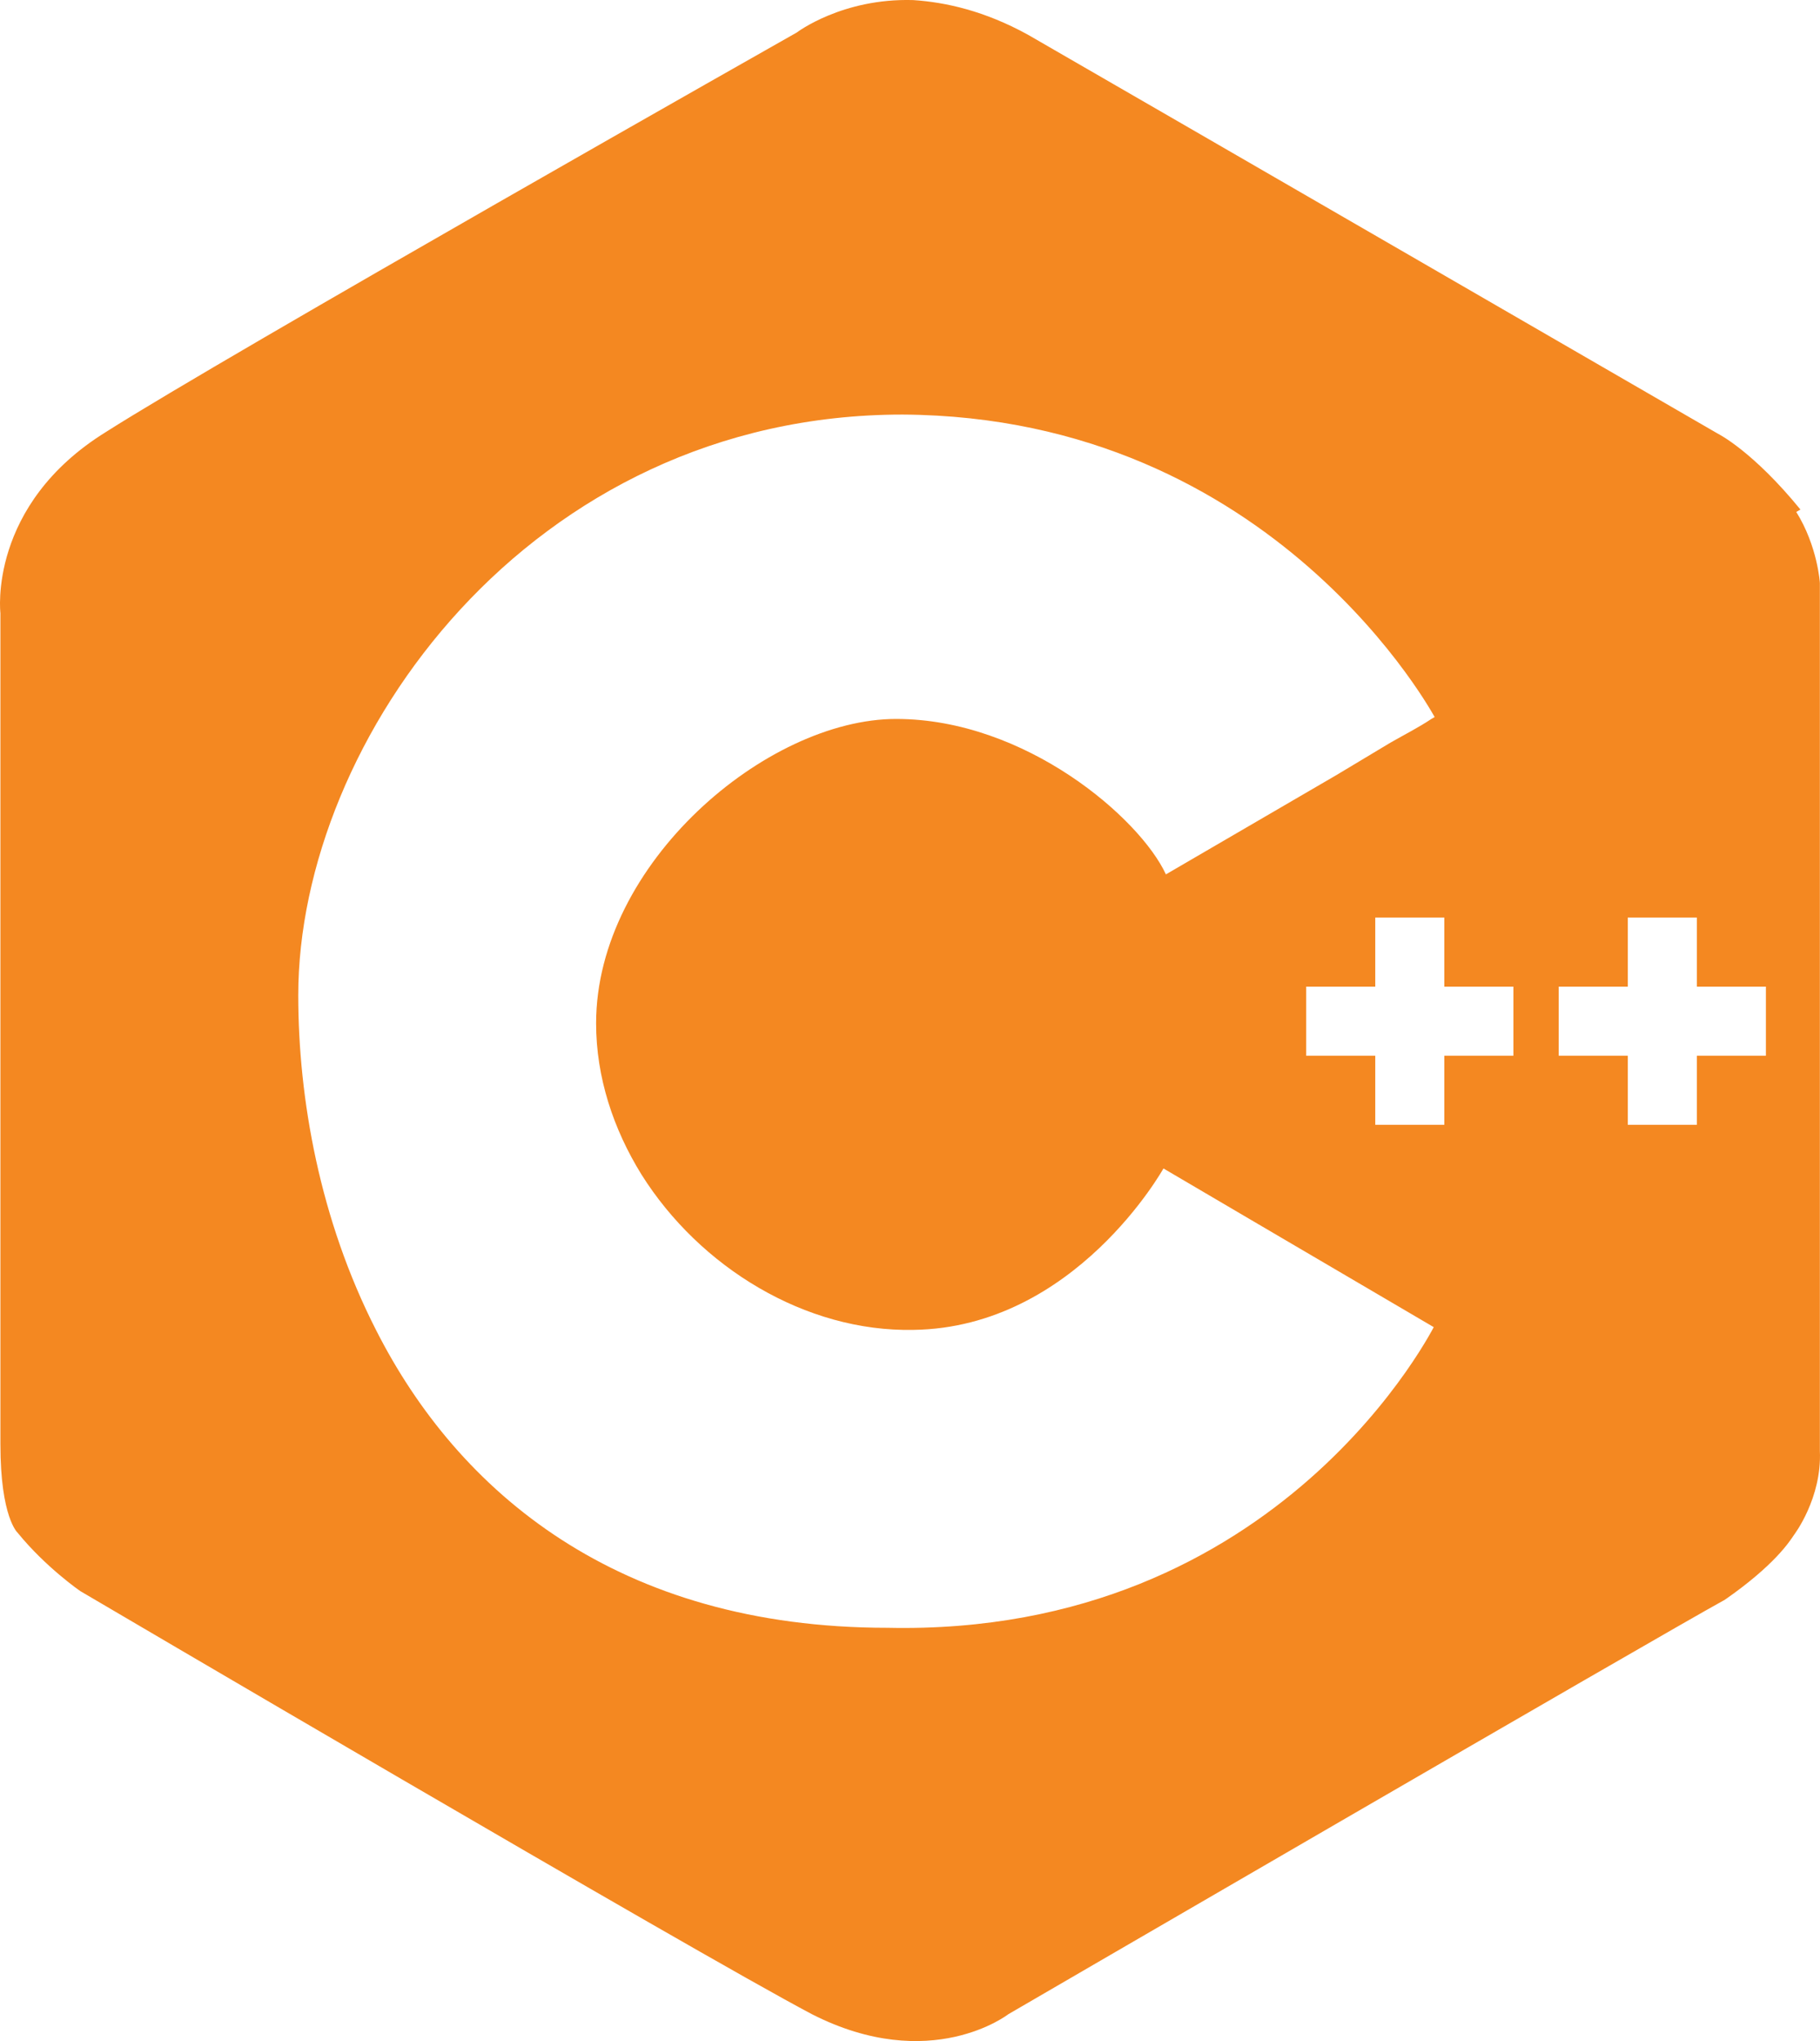 <svg height="94.549" viewBox="0 0 84.325 94.549" width="84.325" xmlns="http://www.w3.org/2000/svg"><path d="m419.8 137.3c-3.3-.1-5.4 1.5-5.4 1.5s-26.5 15-32 18.5c-5.5 3.4-4.9 8.4-4.9 8.4v38.5c0 3.4.8 4.1.8 4.1 1.3 1.6 2.9 2.7 2.9 2.7s28.4 16.7 33.9 19.6c5.5 2.8 9.1 0 9.1 0s30.1-17.5 33.2-19.2c2.3-1.6 3-2.7 3.2-3l-16.6-9.8s-7.1 14.5-25.4 14.1c-12.5 0-19.9-6.3-23.7-13.8-2.6-5.1-3.6-10.7-3.6-15.5 0-11.8 10.7-26.9 28-26.9 17.3.1 24.7 14.1 24.7 14.1l16.9-9.7c-2.2-2.7-3.8-3.5-3.8-3.5s-26.1-15.1-32-18.5c-2-1.1-3.8-1.5-5.3-1.6zm24 33.3c-.6.4-1.2.7-1.9 1.1l-2.5 1.5-7.9 4.6c-1.2-2.6-6.5-7.2-12.5-7.2s-13.9 6.7-13.9 14.1c0 2.5.8 4.9 2.1 7 2.7 4.3 7.6 7.3 12.6 7.2 7.5-.1 11.6-7.5 11.6-7.5-21.2-12.4 22.6 13.3 29.1 17.1l.1-.1s1.3-1.7 1.2-3.9c0-1.2 0-40.2 0-40.2s-.1-1.7-1.1-3.3c-1.1.5-11 6.2-16.9 9.6zm-2.6 9.2h3.2v3.2h3.2v3.2h-3.2v3.2h-3.2v-3.2h-3.2v-3.2h3.2zm11.7 0h3.2v3.2h3.2v3.2h-3.2v3.2h-3.2v-3.2h-3.2v-3.2h3.2z" fill="#f48821" transform="translate(-377.481 -137.296)"/></svg>